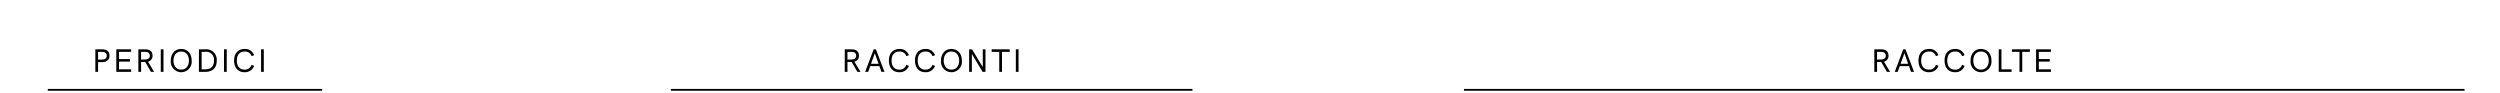 <svg id="Layer_1" data-name="Layer 1" xmlns="http://www.w3.org/2000/svg" viewBox="0 0 695.812 26">
  <g id="info">
    <rect x="3.302" y="9" width="692.51" height="16" fill="none" opacity="0.8"/>
    <g>
      <path d="M26.539,13.725h1.854c1.35,0,2.088.63,2.088,1.765,0,1.161-.747,1.81-2.088,1.81H27.295v2.701H26.539Zm1.782,2.872c.909,0,1.395-.36,1.395-1.089,0-.729-.468-1.081-1.395-1.081H27.295V16.597Z"/>
      <path d="M32.371,13.725h4.132v.702h-3.376v2.017h3.052v.702H33.127v2.152h3.376v.702H32.371Z"/>
      <path d="M42.02,20l-1.584-2.737H39.265v2.737h-.756V13.725H40.363c1.387,0,2.089.63,2.089,1.755a1.601,1.601,0,0,1-1.261,1.684l1.711,2.836Zm-1.729-3.439c.9,0,1.396-.333,1.396-1.071s-.496-1.062-1.396-1.062H39.265v2.134Z"/>
      <path d="M44.746,13.725h.756v6.275H44.746Z"/>
      <path d="M47.536,16.867c0-1.945,1.17-3.241,2.899-3.241,1.737,0,2.908,1.288,2.908,3.241a2.92,2.92,0,1,1-5.807,0Zm5.05,0c0-1.531-.837-2.521-2.151-2.521-1.306,0-2.143.981-2.143,2.521,0,1.53.837,2.512,2.143,2.512C51.749,19.379,52.586,18.389,52.586,16.867Z"/>
      <path d="M55.366,13.725h1.729a2.916,2.916,0,0,1,3.223,3.187c0,1.999-1.143,3.088-3.232,3.088H55.366Zm1.656,5.573c1.684,0,2.53-.756,2.53-2.413a2.175,2.175,0,0,0-2.467-2.458H56.121v4.871Z"/>
      <path d="M62.35,13.725h.756v6.275h-.756Z"/>
      <path d="M65.158,16.849c0-2.008,1.116-3.223,2.935-3.223a2.599,2.599,0,0,1,2.628,1.747L70.019,15.634a1.868,1.868,0,0,0-1.926-1.288c-1.387,0-2.179.9-2.179,2.503,0,1.611.792,2.53,2.143,2.53A1.938,1.938,0,0,0,70.019,18.056l.72.27a2.704,2.704,0,0,1-2.683,1.773C66.256,20.099,65.158,18.866,65.158,16.849Z"/>
      <path d="M72.663,13.725h.756v6.275h-.756Z"/>
    </g>
    <line x1="13.302" y1="25" x2="89.665" y2="25" fill="none" stroke="#000" stroke-miterlimit="10" stroke-width="0.5"/>
    <g>
      <path d="M238.625,20l-1.584-2.737H235.871v2.737h-.756V13.725h1.854c1.387,0,2.089.63,2.089,1.755a1.601,1.601,0,0,1-1.261,1.684l1.711,2.836Zm-1.729-3.439c.9,0,1.396-.333,1.396-1.071s-.495-1.062-1.396-1.062H235.871v2.134Z"/>
      <path d="M244.763,18.407h-2.565l-.576,1.593h-.828l2.377-6.275h.612l2.386,6.275h-.838Zm-.233-.657-1.045-2.935-1.053,2.935Z"/>
      <path d="M247.4,16.849c0-2.008,1.116-3.223,2.935-3.223a2.6,2.6,0,0,1,2.629,1.747l-.702.261a1.869,1.869,0,0,0-1.927-1.288c-1.387,0-2.179.9-2.179,2.503,0,1.611.792,2.53,2.143,2.53a1.939,1.939,0,0,0,1.963-1.323l.72.27a2.704,2.704,0,0,1-2.683,1.773C248.497,20.099,247.4,18.866,247.4,16.849Z"/>
      <path d="M254.663,16.849c0-2.008,1.116-3.223,2.935-3.223a2.6,2.6,0,0,1,2.629,1.747l-.702.261a1.869,1.869,0,0,0-1.927-1.288c-1.387,0-2.179.9-2.179,2.503,0,1.611.792,2.53,2.143,2.53a1.938,1.938,0,0,0,1.963-1.323l.72.27a2.704,2.704,0,0,1-2.683,1.773C255.76,20.099,254.663,18.866,254.663,16.849Z"/>
      <path d="M261.907,16.867c0-1.945,1.171-3.241,2.899-3.241,1.737,0,2.907,1.288,2.907,3.241a2.92,2.92,0,1,1-5.807,0Zm5.051,0c0-1.531-.837-2.521-2.151-2.521-1.306,0-2.143.981-2.143,2.521,0,1.53.837,2.512,2.143,2.512C266.121,19.379,266.957,18.389,266.957,16.867Z"/>
      <path d="M274.284,13.725v6.275h-.811l-2.979-4.987v4.987h-.756V13.725h.801l2.989,4.952V13.725Z"/>
      <path d="M278.117,14.427h-2.115v-.702H281.015v.702h-2.133v5.573h-.766Z"/>
      <path d="M282.733,13.725h.756v6.275h-.756Z"/>
    </g>
    <line x1="186.716" y1="25" x2="331.887" y2="25" fill="none" stroke="#000" stroke-miterlimit="10" stroke-width="0.5"/>
    <g>
      <path d="M525.183,20l-1.584-2.737h-1.17v2.737h-.757v-6.275h1.854c1.387,0,2.089.63,2.089,1.755a1.601,1.601,0,0,1-1.261,1.684l1.711,2.836Zm-1.729-3.439c.9,0,1.396-.333,1.396-1.071s-.496-1.062-1.396-1.062h-1.025v2.134Z"/>
      <path d="M531.322,18.406h-2.566l-.576,1.593H527.351l2.377-6.275h.612l2.386,6.275h-.838Zm-.234-.657L530.042,14.814l-1.053,2.935Z"/>
      <path d="M533.957,16.849c0-2.008,1.116-3.223,2.935-3.223a2.599,2.599,0,0,1,2.629,1.747l-.702.261a1.868,1.868,0,0,0-1.927-1.288c-1.387,0-2.178.9-2.178,2.503,0,1.611.791,2.53,2.143,2.53a1.937,1.937,0,0,0,1.962-1.323l.72.27a2.704,2.704,0,0,1-2.682,1.773C535.056,20.099,533.957,18.865,533.957,16.849Z"/>
      <path d="M541.22,16.849c0-2.008,1.116-3.223,2.935-3.223a2.599,2.599,0,0,1,2.629,1.747l-.702.261a1.868,1.868,0,0,0-1.927-1.288c-1.386,0-2.179.9-2.179,2.503,0,1.611.793,2.53,2.143,2.53a1.938,1.938,0,0,0,1.963-1.323l.721.27a2.705,2.705,0,0,1-2.684,1.773C542.318,20.099,541.22,18.865,541.22,16.849Z"/>
      <path d="M548.464,16.867c0-1.945,1.171-3.241,2.899-3.241,1.737,0,2.907,1.288,2.907,3.241a2.92,2.92,0,1,1-5.807,0Zm5.051,0c0-1.531-.837-2.521-2.151-2.521-1.306,0-2.143.981-2.143,2.521,0,1.53.837,2.512,2.143,2.512C552.678,19.379,553.515,18.388,553.515,16.867Z"/>
      <path d="M556.295,13.725h.756V19.298h2.817v.702h-3.573Z"/>
      <path d="M562.074,14.427h-2.115v-.702h5.014V14.427h-2.133v5.573h-.766Z"/>
      <path d="M566.691,13.725h4.132V14.427h-3.376V16.444h3.052v.702h-3.052V19.298h3.376v.702h-4.132Z"/>
    </g>
    <line x1="407.452" y1="25" x2="685.944" y2="25" fill="none" stroke="#000" stroke-miterlimit="10" stroke-width="0.5"/>
  </g>
</svg>
